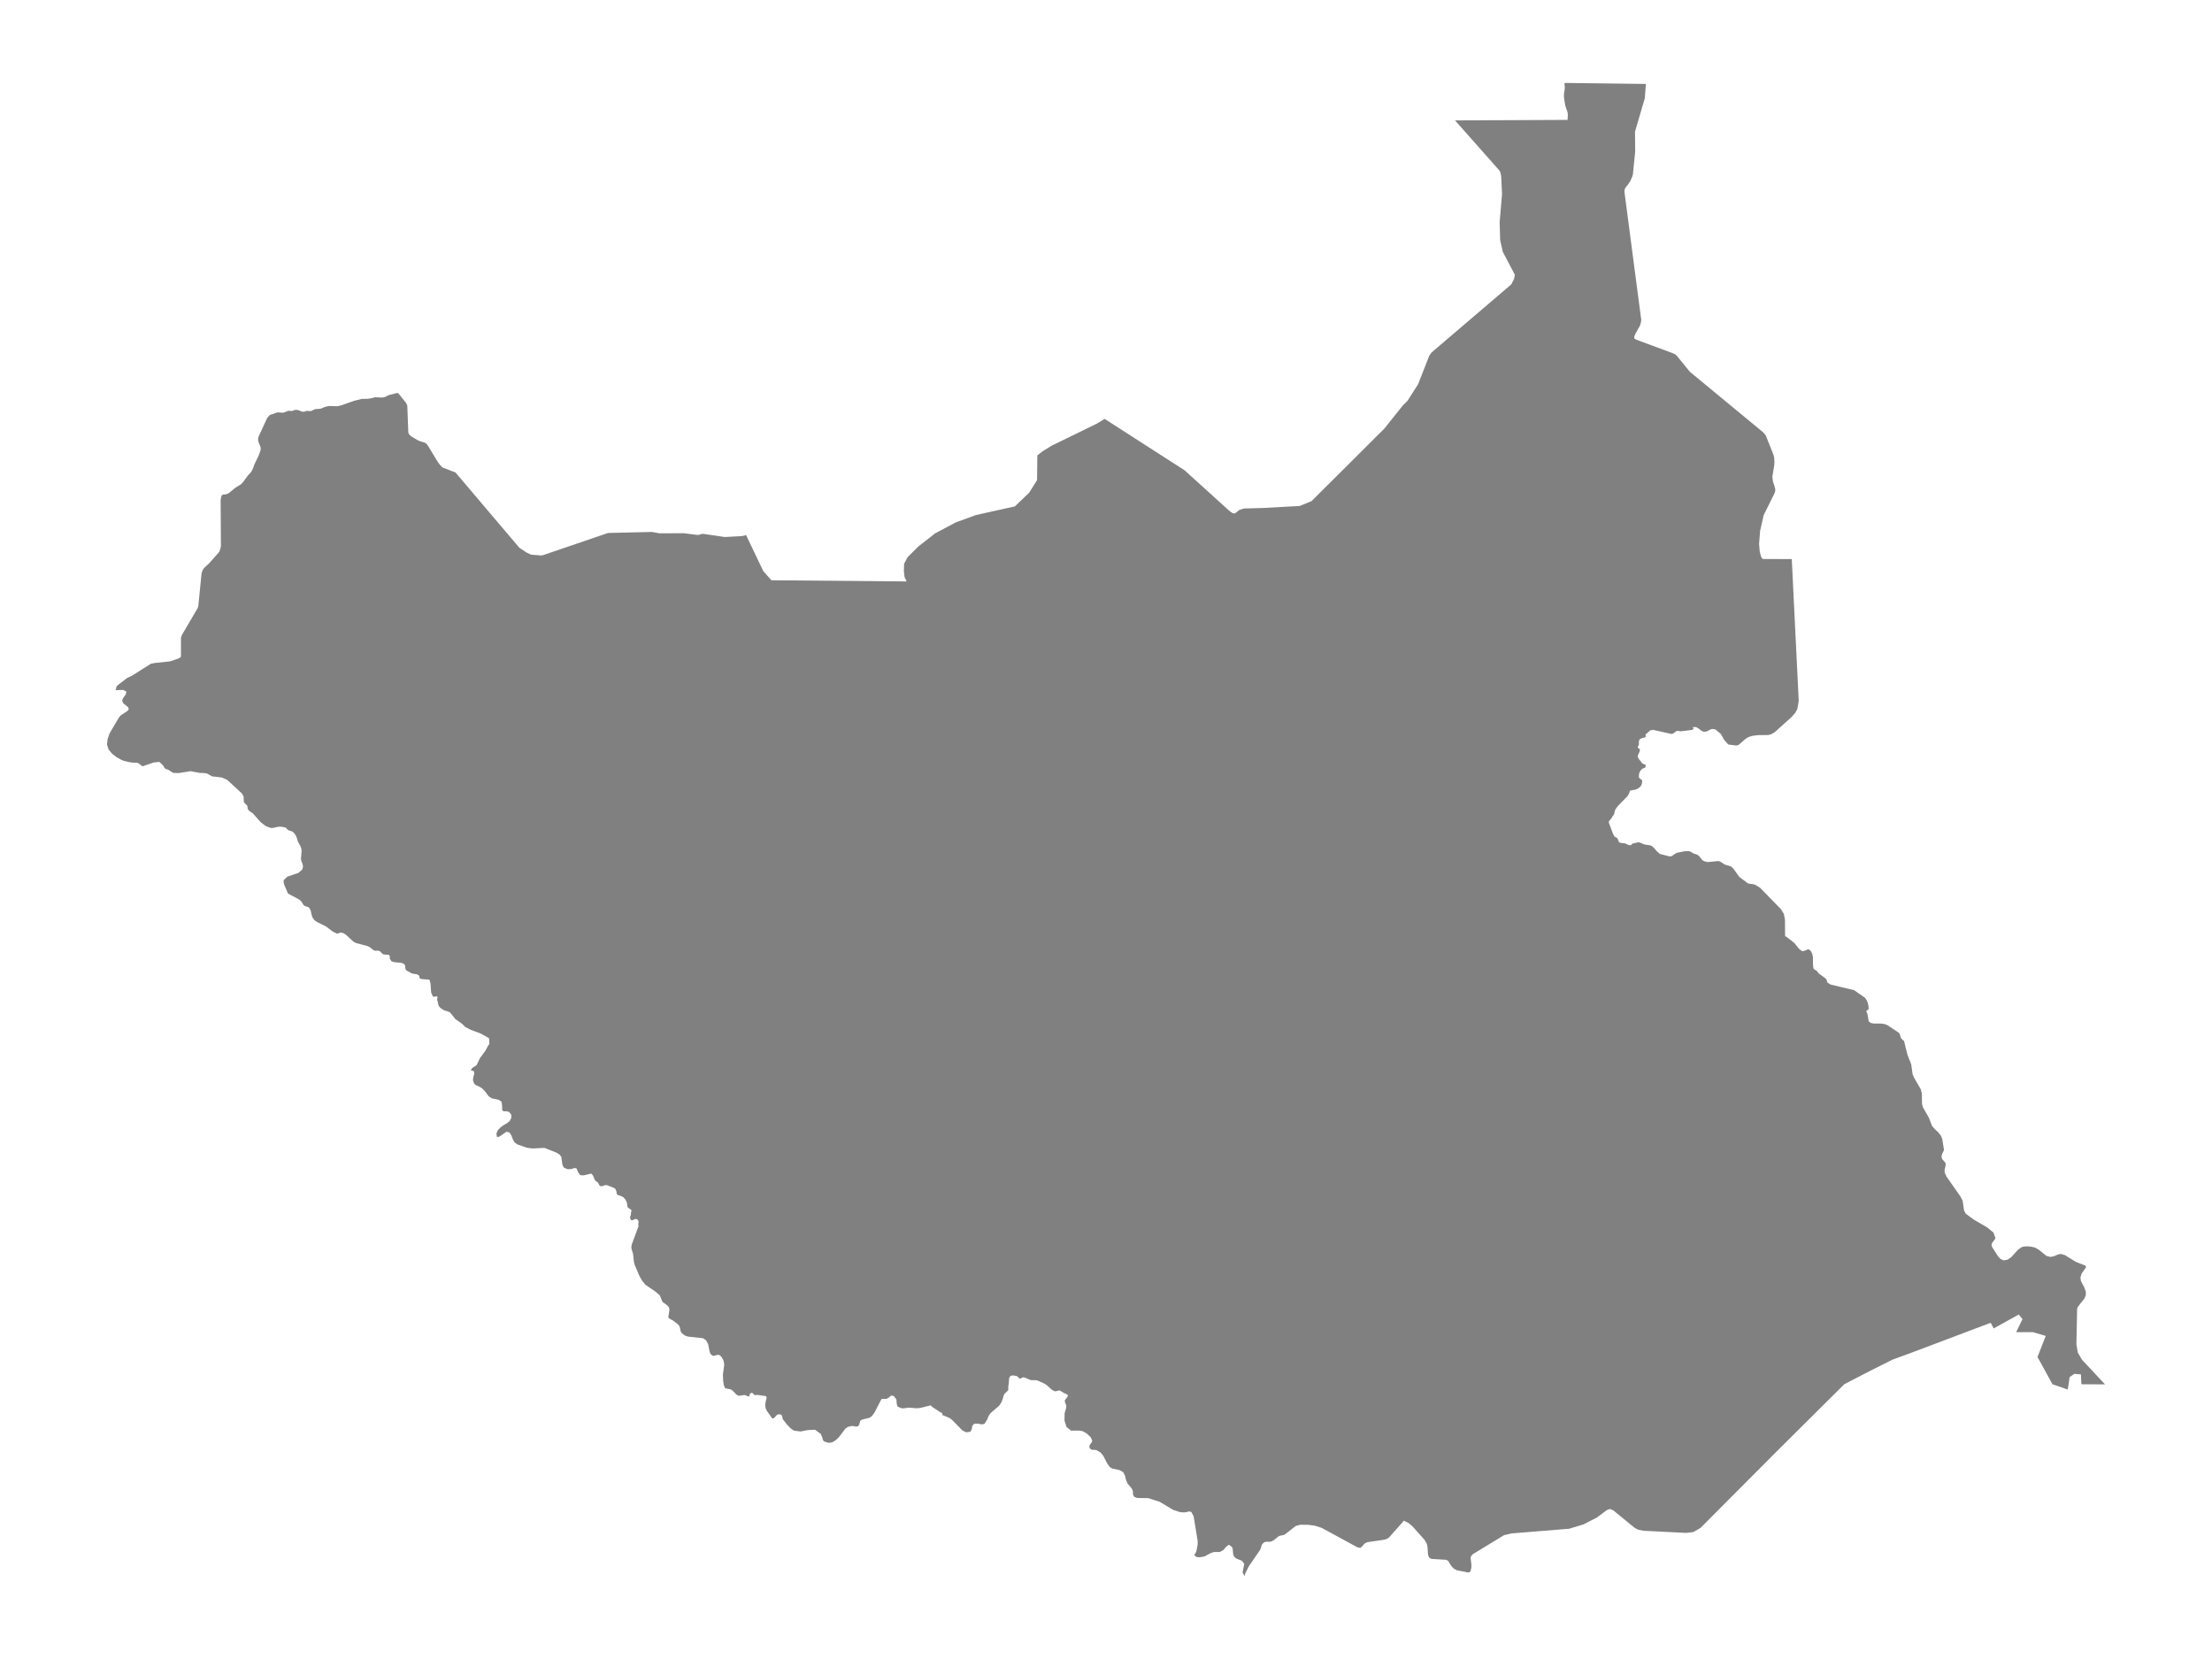 <ns0:svg xmlns:ns0="http://www.w3.org/2000/svg" version="1.1" x="0px" y="0px" viewBox="0 0 800 600" style="enable-background:new 0 0 800 600;" xml:space="preserve">
<ns0:style type="text/css">
	.st0{fill:#808080;}
	.st1{font-family:'Roboto-Regular';}
	.st2{font-size:14px;}
</ns0:style>
<ns0:g id="South_Sudan">
	<ns0:path class="st0" d="M761.308,500.675l-3.938-0.017l-4.612-0.02l-0.17-3.589l-2.391-0.171l-1.708,1.199l-0.342,2.559l-0.006,0.032   l-0.336,1.864l-5.403-1.867l-0.092-0.032l-2.942-5.353l-2.476-4.506l2.98-7.612l-4.605-1.359h-6.095l2.303-4.758l-1.354-1.632   l-4.779,2.649l-4.296,2.381l-1.083-2.039l-4.259,1.608l-5.015,1.893l-5.609,2.117l-5.015,1.893l-4.659,1.759l-4.971,1.876   l-5.96,2.175l-4.172,2.093l-4.226,2.12l-4.255,2.2l-4.807,2.486l-6.19,6.15l-6.184,6.152l-6.184,6.146l-6.19,6.15l-4.962,4.995   l-5.045,5.054l-6.845,6.873l-5.861,5.892l-4.507,4.529l-0.3,0.176l-2.27,1.331l-2.652,0.33l-9.849-0.501l-5.58-0.277l-1.896-0.368   l-1.285-0.677l-7.732-6.328l-1.225-0.512l-1.082,0.389l-3.715,2.764l-4.811,2.447l-5.14,1.551l-9.624,0.782l-11.251,0.92   l-2.681,0.628l-11.27,6.867l-0.725,0.833l-0.066,0.794l0.266,2.196l-0.013,0.951l-0.188,0.867l-0.084,0.389l-0.402,0.531   l-0.744,0.029l-3.848-0.778l-1.032-0.534l-0.937-0.969l-0.407-0.651l-0.777-1.245l-0.696-0.373l-0.486-0.03l-4.812-0.297   l-0.836-0.436l-0.424-1.039l-0.187-2.824l-0.231-1.164l-0.88-1.475l-4.361-4.884l-1.449-1.218l-0.363-0.169l-1.232-0.573   l-0.19-0.038l-0.133,0.352l-4.874,5.489l-0.57,0.518l-1.12,0.479l-6.355,0.934l-1.076,0.541l-0.715,0.893l-0.061,0.054l-0.66,0.582   l-1.12-0.232l-7.823-4.262l-5.064-2.755l-2.405-0.766l-2.507-0.349l-2.893-0.003l-1.598,0.447l-2.271,1.776l-1.638,1.281   l-0.551,0.219l-1.165,0.23l-0.57,0.231l-1.886,1.5l-0.832,0.384l-0.623,0.086l-1.212-0.03l-0.643,0.222l-0.677,0.596l-0.31,0.668   l-0.19,0.709l-0.279,0.721l-4.045,5.9l-1.342,2.641L450.118,570l-0.728-1.283l0.614-3.164l-0.886-1.089l-1.905-0.753l-0.798-0.607   l-0.418-0.918l-0.19-2.104l-0.247-0.606l-1.114-0.807l-0.956,0.698l-1.022,1.208l-1.304,0.728l-1.712-0.006l-0.712,0.089l-1.06,0.4   l-1.93,1.069l-0.766,0.193l-1.212,0.152l-0.636-0.019l-0.538-0.193l-0.639-0.515l0.025-0.304l0.361-0.382l0.342-0.755l0.449-2.39   l0.038-1.199l-1.468-9.003l-0.836-1.596l-0.595-0.203l-0.614,0.067l-0.614,0.165l-0.589,0.092l-1.234-0.032l-0.544-0.092   l-2.32-0.744l-4.962-2.956l-4.102-1.325l-3.984-0.057l-1.013-0.35l-0.443-0.579l-0.101-0.622l-0.006-0.649l-0.139-0.668   l-0.399-0.68l-1.475-1.748l-0.551-1.415l-0.336-1.418l-0.633-1.207l-1.402-0.776l-2.573-0.525l-0.911-0.581l-0.918-1.31   l-1.418-2.753l-0.943-1.136l-1.431-0.862l-0.725-0.124l-0.706,0.003l-0.642-0.146l-0.491-0.579L394,522.885l0.373-0.652   l0.462-0.611l0.199-0.616l-0.598-1.247l-1.339-1.262l-1.579-0.911l-1.348-0.2l-2.807,0.032l-1.655-1.354l-0.712-2.261l0.035-2.686   l0.544-1.844l0.082-0.633l-0.095-0.546l-0.424-1.016l-0.051-0.538l0.367-0.613l0.282-0.34l0.307-0.37l0.209-0.654l-0.741-0.446   l-0.62-0.259l-1.392-0.846l-0.405-0.162l-1.361,0.351l-0.465-0.09l-0.889-0.53l-1.772-1.578l-0.709-0.5l-2.557-1.195l-0.722-0.143   l-1.842-0.033l-1.855-0.794l-0.696-0.205l-0.38,0.051l-0.953,0.475l-0.294-0.197l-0.633-0.63l-0.247-0.165l-1.316-0.24   l-0.918,0.164l-0.513,0.767l-0.152,2.146l-0.19,1.07l0.057,0.629l-0.114,0.678l-1.152,1.068l-0.405,0.649l-0.392,1.426   l-0.506,1.241l-0.76,1.125l-3.146,2.716l-0.608,0.898l-0.627,1.465l-0.905,1.47l-1.013,0.219l-1.222-0.263l-1.507,0.032   l-0.69,0.725l-0.177,1.157l-0.453,0.984l-1.541,0.222l-1.386-0.671l-3.899-3.953l-0.69-0.502l-2.43-1.054l-0.177,0.073   l-0.171-0.878l-0.665-0.279l-2.956-1.973l-0.481-0.521l-3.716,0.928l-1.342,0.137l-2.905-0.238l-1.867,0.251l-0.639,0.006   l-1.551-0.633l-0.298-1.192l-0.089-1.375l-0.886-1.192l-0.842-0.259l-0.525,0.287l-0.532,0.517l-0.835,0.424h-1.253l-0.544,0.086   l-2.538,4.908l-0.924,1.267l-0.918,0.597l-2.526,0.598l-0.728,0.462l-0.234,0.674l-0.149,0.708l-0.427,0.557l-0.557,0.167   l-0.595-0.062l-0.595-0.124l-0.582-0.035l-1.374,0.332l-0.883,0.616l-2.358,3.101l-1.133,1.085l-1.304,0.798l-1.386,0.156   l-1.475-0.465l-0.51-0.582l-0.199-0.862l-0.551-1.297l-2.063-1.52l-2.579,0.114l-2.7,0.513l-2.412-0.319l-1.155-0.833l-1.133-1.138   l-1.706-2.169l-0.247-1.189l-0.405-0.5l-0.991-0.073l-0.566,0.346l-1.013,1.082l-0.614,0.057l-1.88-2.679l-0.297-0.581l-0.18-0.487   l-0.101-0.506l-0.041-0.657l0.196-1.394l0.304-1.062l-0.187-0.675l-3.155-0.456l-0.69,0.092l-0.411-0.083l-0.627-0.668l-0.31-0.111   l-0.544,0.289l-0.259,0.192l0.108,0.086l-0.051,0.143l-0.038,0.298l-0.146,0.262l-0.374,0.038l-1.038-0.44l-0.335-0.051   l-1.75,0.259l-0.478-0.046l-0.703-0.416l-1.114-1.203l-0.627-0.517l-0.481-0.159l-1.5-0.317l-0.272-0.005l-0.443-0.999l-0.272-1.47   l-0.12-2.529l0.494-3.582l-0.228-1.331l-0.241-0.564l-0.405-0.7l-0.513-0.626l-0.576-0.329l-0.551,0.025l-1.184,0.329h-0.456   l-0.804-0.643l-0.38-1.02l-0.481-2.546l-0.804-1.46l-1.089-0.694l-5.405-0.589l-1.234-0.434l-1.101-0.913l-0.329-0.615   l-0.256-1.317l-0.225-0.58l-0.522-0.599l-1.915-1.466l-0.43-0.18l-0.408-0.225l-0.37-0.276l-0.335-0.319l0.411-2.743l-0.108-0.796   l-0.62-0.793l-1.779-1.284l-1-2.42l-1.671-1.409l-3.503-2.363l-1.25-1.56l-1.006-1.819l-1.633-3.878l-0.253-0.928l-0.332-3.034   l-0.497-1.567l-0.127-0.765l0.127-0.946l2.488-6.729l-0.114-0.598l0.133-1.084l-0.241-0.522l-0.589-0.402l-0.456,0.038   l-0.336,0.194l-0.215,0.076l-0.231,0.054l-0.288,0.145l-0.323-0.064l-0.367-0.584l-0.041-0.415l0.275-0.894l0.095-1.065   l0.152-0.402l-0.051-0.328l-1.057-0.717l-0.288-0.277l-0.13-0.359l-0.029-0.555l-0.187-0.954l-0.516-0.962l-0.731-0.793   l-0.867-0.439l-1.222-0.402l-0.298-0.458l-0.032-0.657l-0.437-1.023l-0.551-0.402l-2.576-0.981l-0.563,0.022l-1.114,0.366   l-0.57-0.013l-0.399-0.293l-0.462-0.937l-1.133-0.873l-0.715-1.75l-0.658-0.708l-2.671,0.658l-1.285-0.07l-0.779-1.067   l-0.582-1.397l-0.747-0.14l-1.025,0.367l-1.418,0.105l-1.424-0.638l-0.494-1.093l-0.354-2.759l-0.655-0.819l-1.104-0.702   l-4.367-1.718l-4.329,0.204l-1.969-0.255l-3.589-1.246l-0.956-0.759l-0.608-1.107l-0.5-1.326l-0.677-1.057l-1.089-0.315   l-2.475,1.722l-0.968,0.28l-0.215-1.307l0.487-1.197l1-1.055l1.209-0.867l1.114-0.625l1.013-0.832l0.576-1.135l-0.032-1.175   l-0.804-0.966l-1-0.242l-0.893,0.041l-0.57-0.374l-0.019-1.477l-0.203-1.592l-0.968-0.704l-2.544-0.544l-1.152-0.742l-1.475-1.958   l-1.013-1l-1.19-0.677l-0.924-0.385l-0.677-0.578l-0.418-1.272l0.139-1.111l0.342-1.158l-0.095-0.909l-1.158-0.384l0.418-0.721   l0.576-0.42l0.614-0.33l0.525-0.456l1.184-2.483l1.943-2.607l0.994-1.869l0.462-0.615l-0.039-0.714l-0.075-1.352l-2.956-1.682   l-3.62-1.351l-2.108-1.082l-1.025-1.079l-2.494-1.751l-1.905-2.392l-0.968-0.434l-1.108-0.292l-1.38-0.856l-0.627-0.741   l-0.221-0.677l-0.101-0.698l-0.253-0.79l-0.025-0.376l0.12-0.379l0.032-0.335l-0.272-0.242h-0.354l-0.399,0.102l-0.386,0.045   l-0.316-0.185l-0.589-1.393l-0.215-3.198l-0.38-1.393l-2.753-0.223l-0.715-0.201l-0.165-0.389l-0.032-0.469l-0.355-0.434   l-0.614-0.252l-1.228-0.182l-0.62-0.163l-1.93-1.094l-0.285-0.568l-0.146-1.158l-0.259-0.488l-1.025-0.482l-2.753-0.262   l-0.918-0.319l-0.557-0.998l-0.006-0.82l-0.329-0.51l-1.525-0.067l-0.677-0.172l-0.968-0.979l-0.608-0.265l-1.19,0.019   l-0.494-0.137l-1.487-1.187l-1.146-0.466l-3.772-0.979l-0.968-0.53l-2.753-2.523l-0.911-0.571l-1.006-0.175l-1.174,0.408   l-1.595-0.743l-2.386-1.825l-3.437-1.717l-0.81-0.584l-0.665-0.9l-0.329-0.897l-0.392-1.777l-0.487-0.884l-0.399-0.297   l-1.025-0.319l-0.481-0.271l-0.361-0.418l-0.589-0.98l-0.386-0.421l-0.817-0.552l-3.646-1.928l-1.31-3.087l-0.272-0.999   l0.038-0.776l1.304-1.248l4.045-1.379l1.374-1.207l0.272-1.082l-0.184-0.913l-0.354-0.859l-0.234-0.923l0.234-2.66l-0.044-0.904   l-0.329-1.048l-0.911-1.645l-0.627-1.955l-0.595-0.968l-0.785-0.77l-1.551-0.514l-0.373-0.342l-0.304-0.377l-0.449-0.281   l-1.507-0.249l-0.867,0.003l-1.899,0.418l-0.848,0.054l-1.861-0.693l-1.829-1.406l-2.943-3.307l-0.525-0.288l-0.481-0.348   l-0.411-0.406l-0.336-0.457l-0.127-1.103l-1.253-1.302l-0.139-2.196l-0.601-0.994l-5.26-4.869l-1.956-0.9l-3.545-0.406   l-1.943-1.081l-1.234-0.144l-1.196-0.013l-3.431-0.638l-4.298,0.683l-1.95-0.064l-1.931-1.207l-0.601-0.141l-0.443-0.264   l-0.329-0.406l-0.247-0.552l-1.456-1.407l-2.114,0.222l-3.95,1.367l-0.323-0.176l-1.013-0.804l-0.462-0.24l-0.443-0.067h-0.886   l-1.093-0.122l-0.376-0.042l-2.12-0.496l-0.968-0.376l-1.633-0.894l-1.658-1.249l-1.317-1.558l-0.601-1.811l0.222-2.017   l0.734-2.103l3.431-5.793l0.614-0.683l2.481-1.655l0.418-0.586l-0.304-0.754l-1.665-1.316l-0.437-0.869l0.234-0.885l1.127-1.636   l0.139-0.882l-1.108-0.589l-2.279,0.05l-0.621,0.086l0.273-0.391l0.133-0.88l0.37-0.5l3.526-2.702l1.855-0.879l6.69-4.245   l1.396-0.29l5.57-0.586l3.003-1.011l0.608-0.336l0.342-0.413v-6.609l0.057-0.404l0.37-0.929l5.551-9.455l0.237-0.601l0.066-0.329   l1.177-11.857l0.418-1.118l0.487-0.717l1.775-1.633l3.753-4.24l0.446-1.422l0.114-0.732l-0.104-16.537l0.228-1.273l0.209-0.395   l0.237-0.246l0.221-0.055l0.579-0.043l0.665-0.12l0.532-0.246l0.522-0.313l2.111-1.756l2.117-1.293l0.801-0.901l1.68-2.302   l0.826-0.853l0.516-0.708l0.532-1.134l0.351-1.086l1.604-3.339l0.665-1.829l0.076-0.367l0.019-0.386l-0.038-0.352l-0.19-0.638   l-0.503-1.172l-0.095-0.313l-0.133-0.686l0.047-0.516l0.161-0.662l3.06-6.654l0.608-0.743l0.437-0.396l0.38-0.158l0.962-0.286   l0.892-0.357l0.655-0.137l1.57,0.127l0.702-0.117l1.481-0.579l0.351-0.01l0.715,0.092l0.408-0.053l0.551-0.227l0.437-0.106   l0.418-0.043l0.731,0.125l0.336,0.111l0.617,0.275l0.351,0.111l0.361,0.063l0.37,0.01l0.332-0.077l0.589-0.222l0.342-0.029   l0.665,0.096l0.354-0.005l0.332-0.058l1.139-0.54l0.313-0.097l0.722-0.082l0.392-0.005l0.731-0.077l0.627-0.2l0.579-0.27   l0.911-0.314l0.696-0.13l0.741-0.068l2.462,0.087l0.693-0.111l0.769-0.222l0.19-0.029l4.522-1.599l2.633-0.656l0.351-0.053   l1.978-0.019l1.396-0.229l0.968-0.27l0.355-0.058l2.459,0.097l0.494-0.058l0.541-0.15l1.285-0.632l2.738-0.726l0.665-0.063   l0.228,0.171l2.662,3.332l0.313,0.518l0.124,0.29l0.076,0.343l0.37,9.633l0.114,0.344l0.161,0.265l0.399,0.439l0.475,0.395   l2.206,1.304l0.93,0.41l1.665,0.489l0.171,0.087l0.389,0.315l0.218,0.206l0.361,0.487l3.659,6.043l0.722,0.926l0.864,0.912   l0.019,0.02l4.706,1.795l11.556,13.629l11.556,13.62l2.696,1.768l1.522,0.703l3.544,0.289l0.655-0.058l23.644-8.066l15.852-0.371   l2.81,0.497l8.754-0.035l4.975,0.632l0.354-0.038l1.275-0.347l0.342-0.035l7.846,1.157l6.048-0.323l1.006-0.178l0.63-0.25   l6.247,13.069l2.942,3.322l24.419,0.213l24.419,0.213l0.079,0.001l-0.756-1.533l-0.252-2.215l0.084-2.641l1.261-2.386l3.95-3.92   l4.633-3.606l1.225-1.003l7.52-4.006l7.355-2.698l14.131-3.139l5.159-4.952l2.852-4.544l0.095-8.935l1.864-1.466l3.374-2.072   l16.343-7.984l2.766-1.69l14.441,9.286l14.441,9.281l16.21,14.686l0.981,0.713l0.845,0.275l0.854-0.506l0.722-0.679l1.18-0.45   l0.788-0.197l6.917-0.192l0.02-0.001l13.115-0.718l4.314-1.76l13.167-13.115l13.167-13.123l6.7-8.374l1.699-1.71l3.81-5.971   l4.022-10.266l0.798-1.161l14.428-12.321l14.428-12.329l1.019-1.956l0.285-1.55l-4.361-8.302l-0.943-4.219l-0.187-6.5l0.864-10.115   l-0.304-6.396l-0.114-0.726l-0.285-0.987l-0.19-0.372l-16.109-18.192l20.346-0.091l20.346-0.091l0.095-1.508l-0.038-0.796   l-0.123-0.727l-0.769-2.183l-0.446-2.903l-0.029-0.809l0.057-0.795l0.237-1.501l0.019-0.813l-0.041-0.389l-0.073-0.363l0.019-0.317   l0.18-0.265l29.24,0.363l-0.38,5.154l-3.554,12.112l0.063,7.26l-0.832,8.285l-0.209,0.671l-0.797,1.785l-0.699,1.023l-0.804,0.987   l-0.228,0.371l-0.275,0.606l-0.019,0.913l3.037,23.157l3.037,23.127l-0.228,1.166l-0.228,0.764l-1.617,2.883l-0.418,0.949   l-0.086,0.734l0.655,0.503l13.466,4.99l0.655,0.319l0.522,0.407l4.848,5.94l13.262,10.956l13.262,10.95l0.911,1.09l2.744,6.873   l0.307,1.043l0.095,1.646l-0.066,1.277l-0.684,4.121l0.228,1.852l0.456,1.224l0.367,1.414v0.43l-0.054,0.371l-0.199,0.655   l-3.934,7.932l-1.285,5.644l-0.38,4.747l0.228,2.745l0.446,1.763l0.203,0.406l0.171,0.298l0.18,0.18l0.19,0.08l10.402,0.043   l0.759,15.483l0.88,17.94l0.881,17.926l-0.282,1.55l-0.25,1.376l-0.791,1.413l-1.266,1.418l-6.051,5.464l-1.253,0.753l-1.139,0.314   l-3.462,0.013l-2.101,0.245l-1.025,0.278l-0.981,0.425l-0.639,0.434l-2.538,2.196l-0.266,0.083l-0.665,0.106l-2.785-0.358   l-1.484-1.697l-1.203-2.118l-1.915-1.622l-1.244-0.202l-0.902,0.362l-0.87,0.494l-1.165,0.205l-0.924-0.395l-0.924-0.75   l-1.032-0.592l-1.247,0.054l0.342,0.464l-0.025,0.222l-0.576,0.326l-4.127,0.491l-0.794-0.181l-0.494,0.048l-0.459,0.238   l-0.842,0.658l-0.582,0.192l-6.652-1.478l-1.076,0.157l-1.76,1.552l0.057,0.246l0.184,0.36l-0.456,0.413l-0.924,0.19l-0.842,0.406   l-0.279,0.437l-0.101,0.477l0.006,1.046l-0.07,0.281l-0.304,0.419l-0.044,0.334l0.133,0.195l0.551,0.398l0.108,0.214l-0.139,0.753   l-0.532,1.166l-0.12,0.462l0.196,0.731l0.43,0.598l0.43,0.461l0.449,0.691l0.557,0.326l0.823,0.344l-0.085,0.801l-0.431,0.323   l-0.573,0.192l-0.544,0.414l-0.468,0.689l-0.247,0.563l-0.101,0.625l-0.019,0.868l0.19,0.334l0.836,0.601l0.19,0.331l-0.164,1.226   l-0.481,0.865l-0.766,0.622l-1.057,0.494l-1.836,0.304l-0.253,0.313l-0.126,0.523l-0.291,0.628l-0.367,0.585l-3.475,3.56   l-0.779,1.061l-0.31,0.62l-0.272,1.301l-0.297,0.428l-0.291,0.31l-0.273,0.572l-0.047,0.099l-0.81,0.885l-0.231,0.674l1.544,4.118   l0.519,0.962l1.057,0.633l0.237,0.521l0.187,0.565l0.222,0.38l0.43,0.195l1.658,0.185l1.355,0.604l0.817,0.118l0.373-0.511   l0.316-0.147l1.984-0.444l0.516,0.093l1.747,0.709l1.987,0.307l0.519,0.153l0.943,0.821l0.962,1.128l1.108,0.996l3.402,0.872   l0.775-0.019l1.506-1l0.544-0.265l2.646-0.546l1.582-0.057l1.054,0.393l0.547,0.431l1.124,0.323l0.611,0.3l0.595,0.556l0.848,1.124   l0.642,0.469l1.313,0.377l3.975-0.377l0.646,0.166l1.671,1.098l1.93,0.556l0.582,0.291l0.82,0.929l1.937,2.717l3.089,2.296   l0.608,0.16l1.266,0.153l0.639,0.147l1.829,1.079l7.602,7.792l1.051,1.698l0.424,2.084l0.032,5.762l0.152,0.316l0.392,0.185   l2.81,2.208l1.671,2.096l1.177,0.874l1.146-0.252l1.019-0.488l0.836,0.504l0.582,1.091l0.298,1.266v1.931v0.665l0.152,1.394   l0.475,0.609l0.475,0.156l0.38,0.36l0.608,0.788l2.507,1.849l0.297,0.37l0.31,1.068l0.424,0.296l0.418,0.188l0.19,0.226   l8.672,2.079l3.95,2.767l0.532,0.813l0.411,0.937l0.26,1.077l0.089,1.21l-0.133,0.172l-0.57,0.4l-0.133,0.061l0.063,0.373   l0.279,0.629l0.076,0.261l0.418,2.526l0.709,0.604l1.082,0.236l2.614,0.003l1.336,0.164l1.044,0.414l4.165,2.769l0.374,0.672   l0.297,1.131l0.74,0.846l0.424,0.268l0.614,2.515l0.633,2.49l1.361,3.512l0.5,3.551l0.519,1.242l2.443,4.199l0.392,1.599   l0.044,3.63l0.304,1.232l2.158,3.761l1.158,3.016l1.019,1.168l1.158,1.068l1.044,1.305l0.487,1.198l0.522,3.301l0.111,0.705   l-0.646,1.305l-0.215,0.695l-0.025,0.718l0.31,0.668l1.006,1.088l0.19,0.689l-0.133,0.873l-0.196,0.703l-0.114,0.676l0.108,0.81   l0.608,1.36l4.956,7.052l0.873,1.641l0.532,3.572l0.639,1.186l2.734,2.019l4.905,2.871l2.361,1.914l0.449,1.237l0.266,0.733   l-0.367,0.696l-0.532,0.641l-0.437,0.663l-0.07,0.752l0.241,0.568l2.013,3.188l0.911,1.028l1.127,0.532l1.481-0.224l1.38-0.965   l2.494-2.739l1.348-0.901l1.101-0.218h1.291l1.279,0.167l1.095,0.284l1.392,0.82l2.639,2.138l1.488,0.405l1.456-0.31l1.095-0.51   l1.133-0.267l1.551,0.42l4.026,2.487l3.355,1.3l0.304,0.548l-1.658,2.414l-0.411,1.432l0.19,1.195l1.215,2.329l0.544,1.476   l0.013,1.266l-0.5,1.233l-2.342,2.969l-0.31,0.793l-0.26,12.853l0.513,2.989l1.5,2.553L761.308,500.675z" />
</ns0:g>
</ns0:svg>